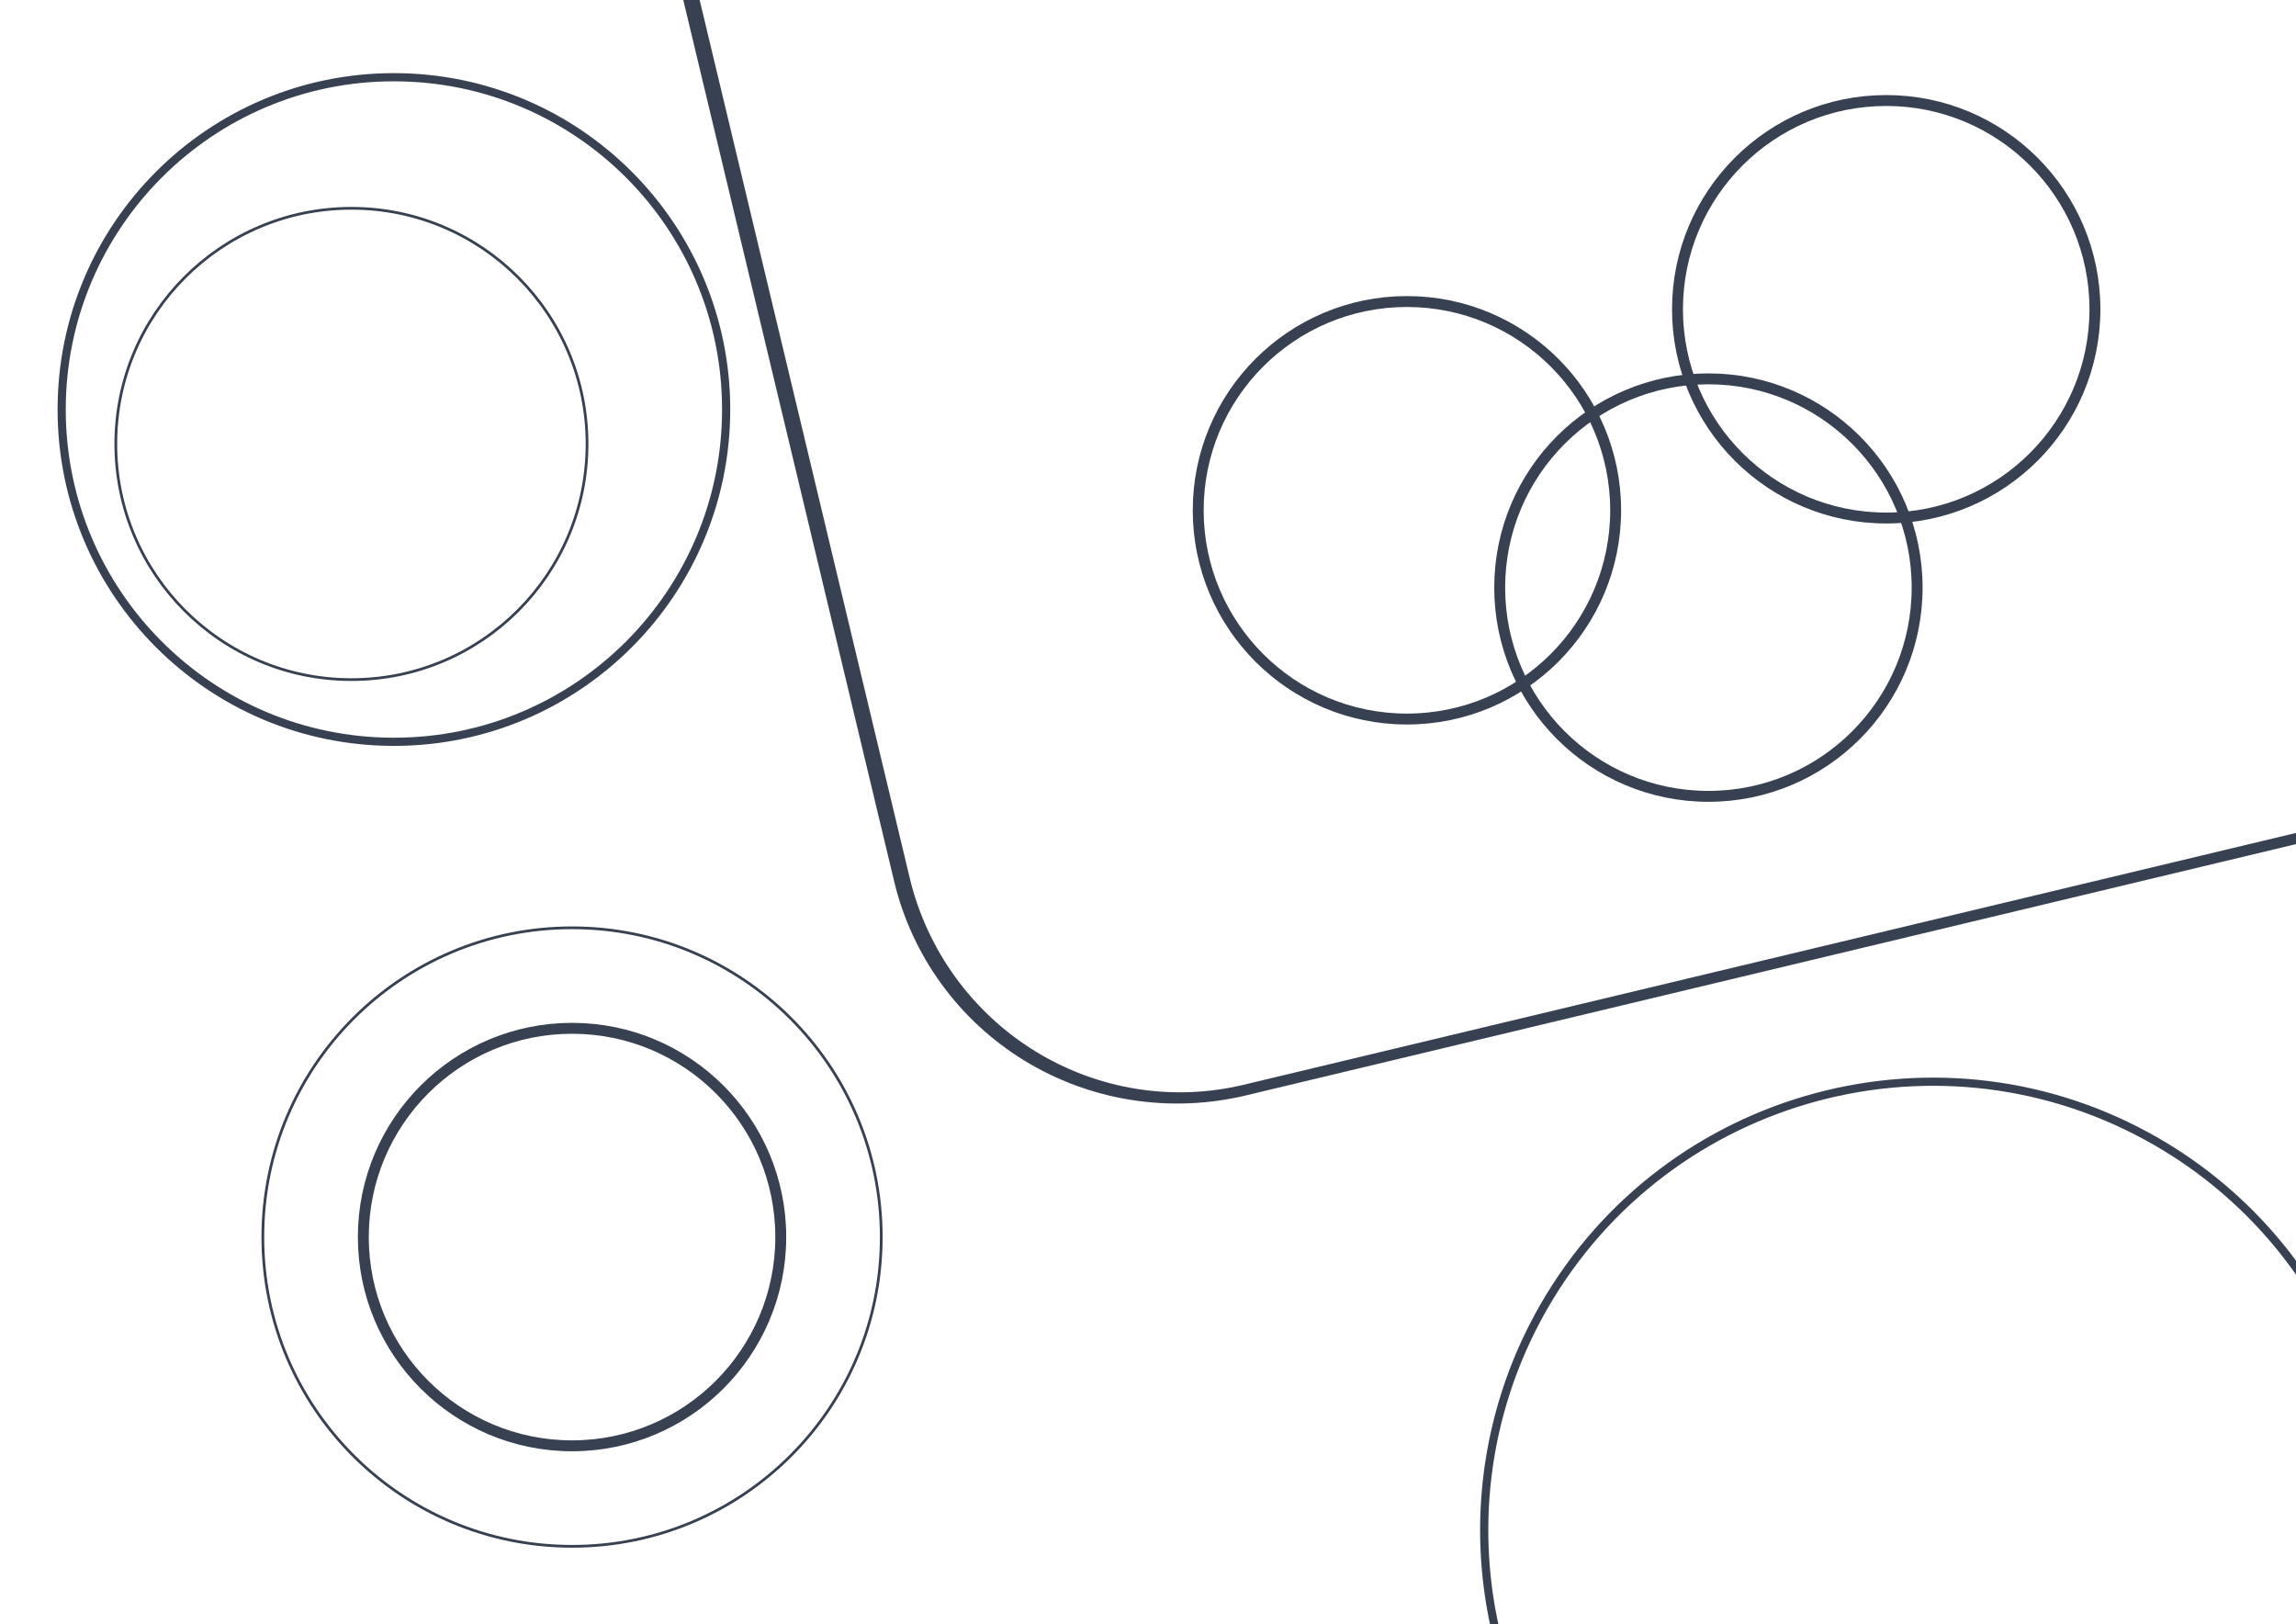 <?xml version="1.0" encoding="UTF-8" standalone="no"?>
<!DOCTYPE svg PUBLIC "-//W3C//DTD SVG 1.1//EN" "http://www.w3.org/Graphics/SVG/1.1/DTD/svg11.dtd">
<svg width="100%" height="100%" viewBox="0 0 3508 2481" version="1.1" xmlns="http://www.w3.org/2000/svg" xmlns:xlink="http://www.w3.org/1999/xlink" xml:space="preserve" xmlns:serif="http://www.serif.com/" style="fill-rule:evenodd;clip-rule:evenodd;stroke-linecap:round;stroke-linejoin:round;stroke-miterlimit:1.5;">
    <g transform="matrix(0.741,0,0,0.741,-413.386,-162.096)">
        <circle cx="1370.08" cy="1062.99" r="685.039" style="fill:rgb(235,235,235);fill-opacity:0;stroke:rgb(55,65,81);stroke-width:16.86px;"/>
    </g>
    <g transform="matrix(0.866,0.5,-0.5,0.866,2297.73,731.884)">
        <path d="M1810.41,538.222C1687.04,434.698 1531.13,377.953 1370.08,377.953C991.995,377.953 685.039,684.909 685.039,1062.99C685.039,1333.55 844.282,1578.76 1091.45,1688.81C844.282,1578.76 685.039,1333.55 685.039,1062.99C685.039,684.909 991.995,377.953 1370.08,377.953C1531.13,377.953 1687.04,434.698 1810.41,538.222Z" style="fill:rgb(235,235,235);fill-opacity:0;stroke:rgb(55,65,81);stroke-width:12.5px;"/>
    </g>
    <g transform="matrix(1,0,0,1,-47.244,0)">
        <circle cx="921.26" cy="1889.76" r="472.441" style="fill:rgb(235,235,235);fill-opacity:0;stroke:rgb(55,65,81);stroke-width:4.17px;"/>
    </g>
    <g transform="matrix(0.762,0,0,0.762,-165.059,-761.811)">
        <circle cx="921.26" cy="1889.76" r="472.441" style="fill:rgb(235,235,235);fill-opacity:0;stroke:rgb(55,65,81);stroke-width:5.46px;"/>
    </g>
    <g transform="matrix(0.675,0,0,0.675,252.165,614.173)">
        <circle cx="921.26" cy="1889.76" r="472.441" style="fill:rgb(235,235,235);fill-opacity:0;stroke:rgb(55,65,81);stroke-width:24.69px;"/>
    </g>
    <g transform="matrix(0.675,0,0,0.675,2260.04,-803.15)">
        <circle cx="921.26" cy="1889.76" r="472.441" style="fill:rgb(235,235,235);fill-opacity:0;stroke:rgb(55,65,81);stroke-width:24.69px;"/>
    </g>
    <g transform="matrix(0.675,0,0,0.675,1988.39,-377.953)">
        <circle cx="921.26" cy="1889.76" r="472.441" style="fill:rgb(235,235,235);fill-opacity:0;stroke:rgb(55,65,81);stroke-width:24.69px;"/>
    </g>
    <g transform="matrix(0.675,0,0,0.675,1527.76,-496.063)">
        <circle cx="921.26" cy="1889.76" r="472.441" style="fill:rgb(235,235,235);fill-opacity:0;stroke:rgb(55,65,81);stroke-width:24.69px;"/>
    </g>
    <g transform="matrix(-3.147,0.753,0.515,2.152,5209.58,-2350.92)">
        <path d="M708.661,1417.32L1283.04,1417.32C1318.65,1417.32 1352.81,1396.63 1377.99,1359.8C1403.17,1322.96 1417.32,1273 1417.32,1220.91L1417.32,472.441" style="fill:none;stroke:rgb(55,65,81);stroke-width:7.52px;stroke-linejoin:miter;stroke-miterlimit:9;"/>
    </g>
</svg>
